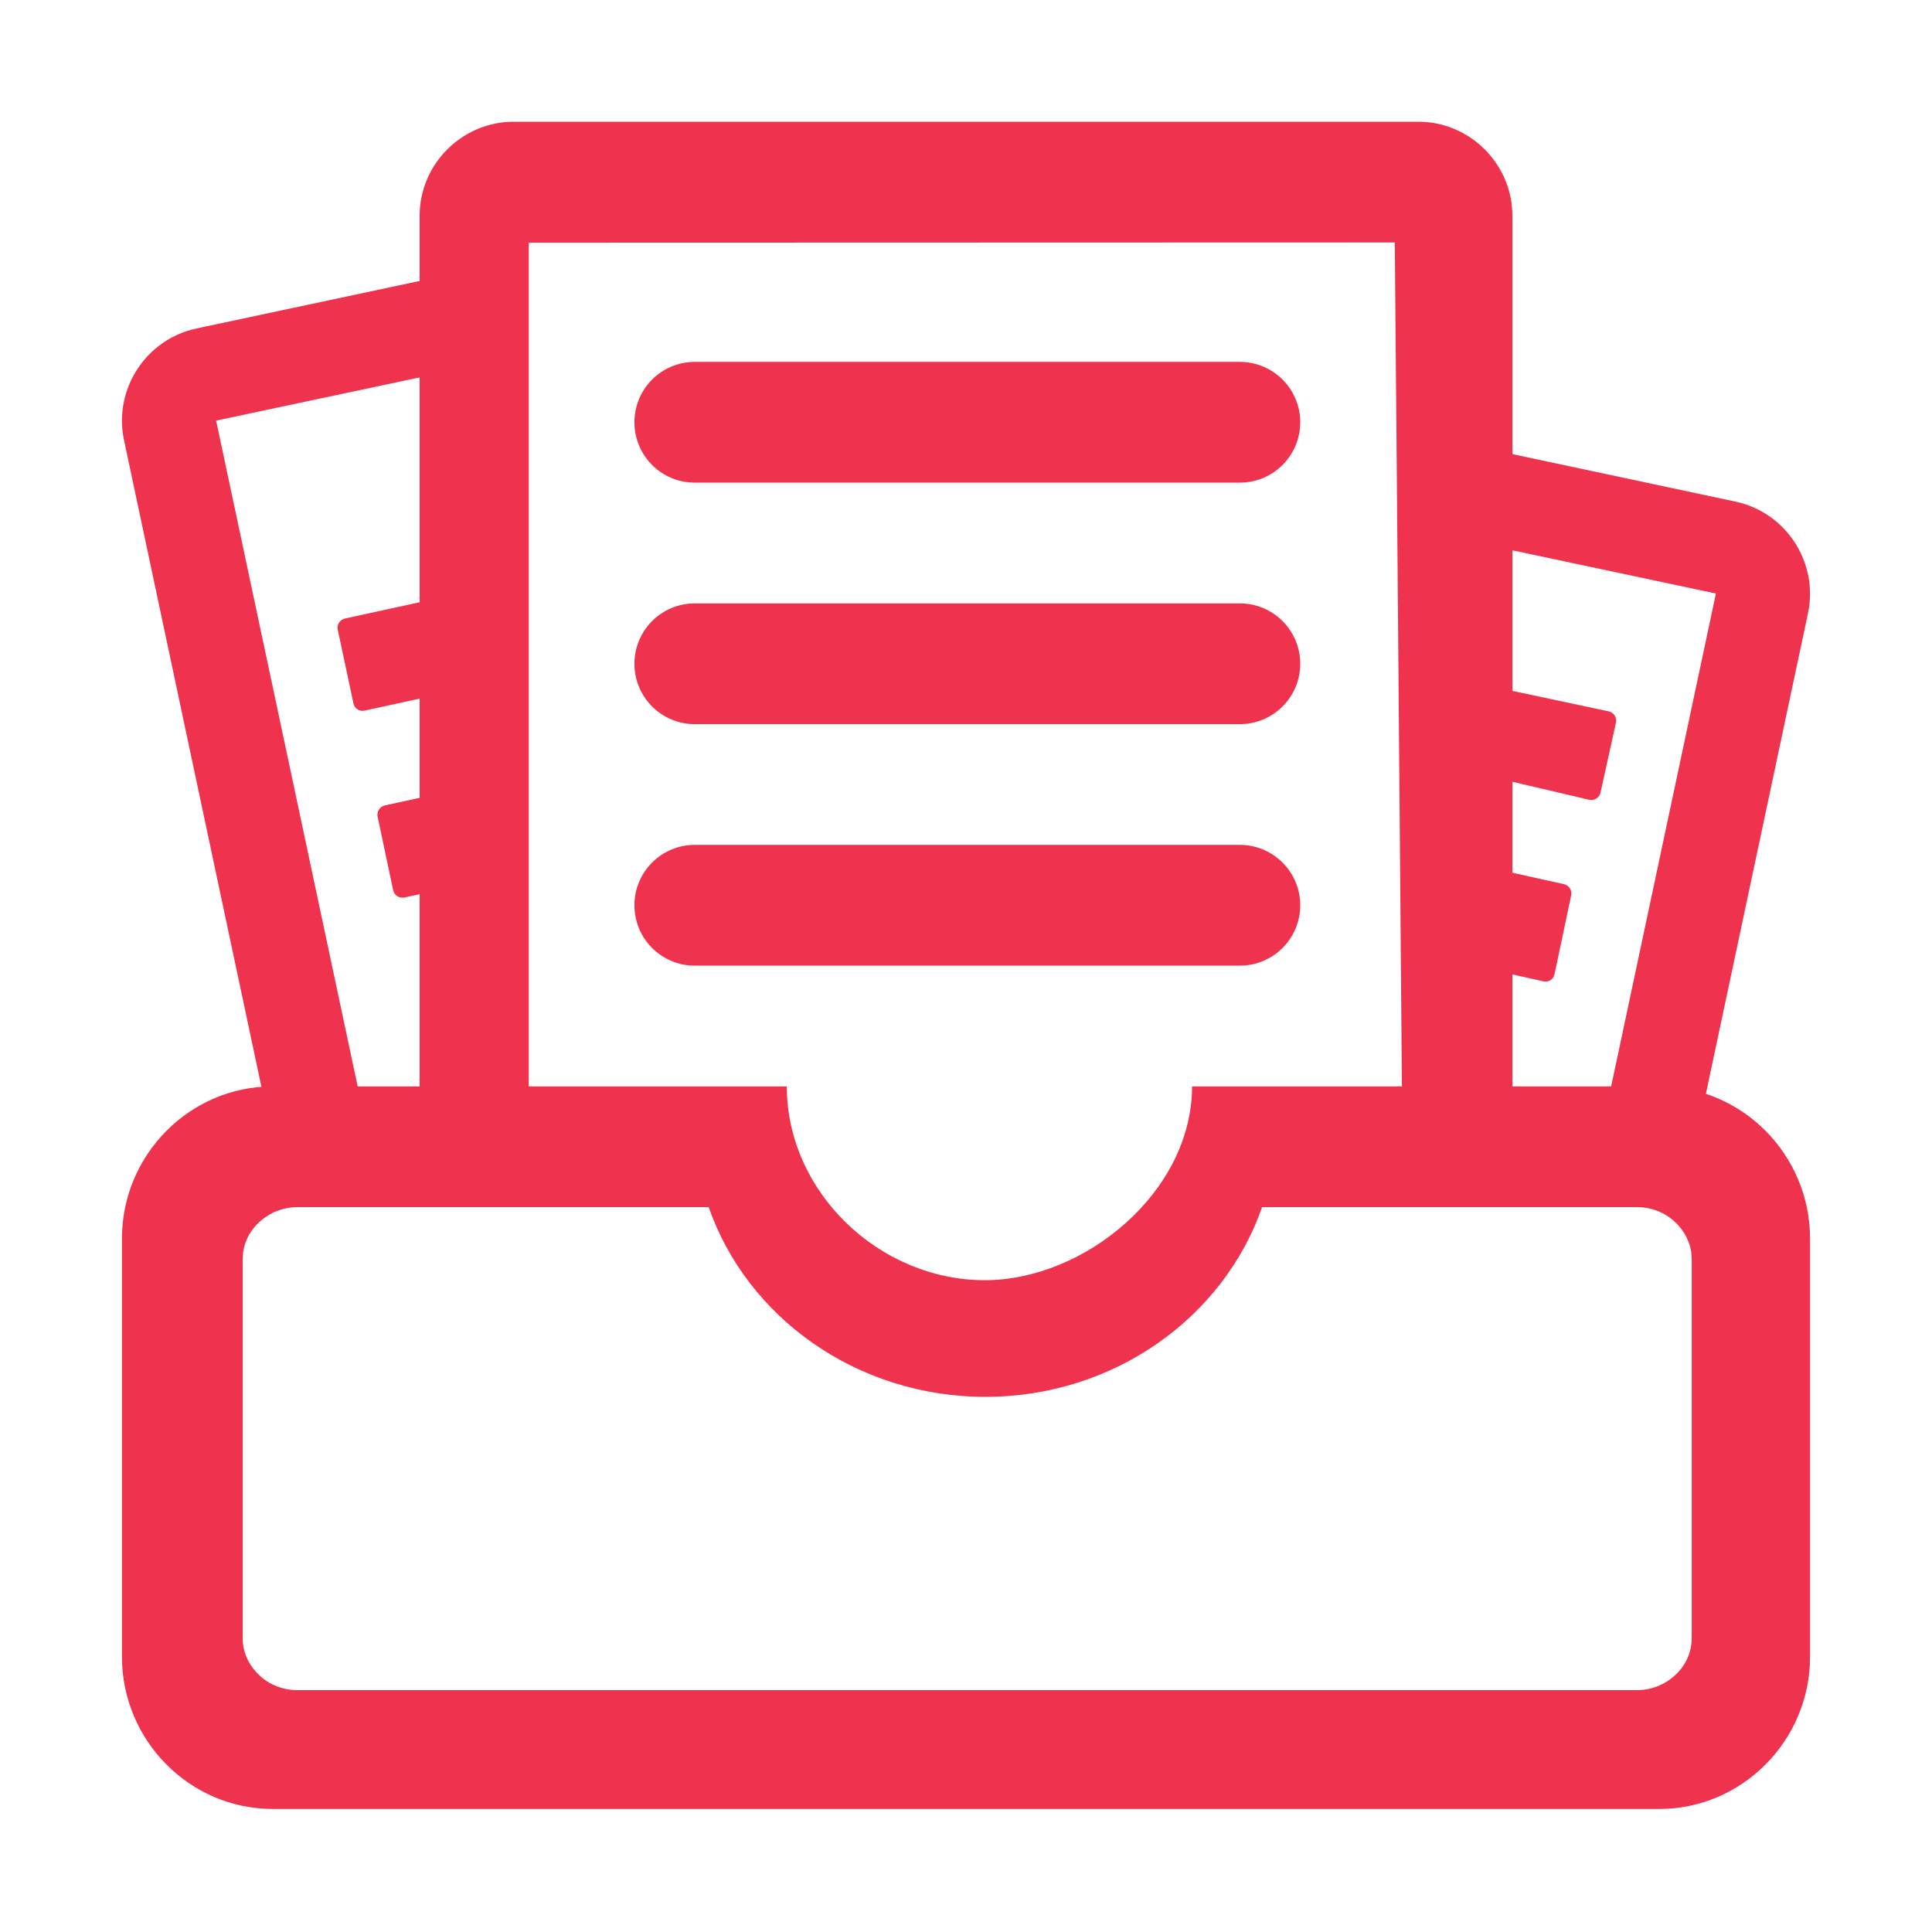 <?xml version="1.0" encoding="UTF-8"?>
<svg width="16px" height="16px" viewBox="0 0 16 16" version="1.1" xmlns="http://www.w3.org/2000/svg" xmlns:xlink="http://www.w3.org/1999/xlink">
    <!-- Generator: Sketch 49.3 (51167) - http://www.bohemiancoding.com/sketch -->
    <title>系列课2</title>
    <desc>Created with Sketch.</desc>
    <defs></defs>
    <g id="Page-1" stroke="none" stroke-width="1" fill="none" fill-rule="evenodd">
        <g id="概况" transform="translate(-54, -244)" fill="#EF334E" fill-rule="nonzero">
            <g id="左侧导航" transform="translate(0, 80)">
                <g id="Group-2-Copy" transform="translate(29, 74)">
                    <g id="系列课2_export" transform="translate(25, 90)">
                        <g id="系列课2" transform="translate(1, 0.997)">
                            <path d="M13,8.661 L13,8.517 L12.233,8.517 L13.21,3.92 L13.209,3.918 L11,3.449 L11,2.652 L13.372,3.157 C13.792,3.246 14.062,3.662 13.973,4.082 L13,8.661 Z M1.274,8.517 L0.027,2.648 C-0.062,2.228 0.208,1.812 0.628,1.723 L3,1.218 L3,2.017 L0.791,2.486 C0.79,2.486 0.79,2.487 0.79,2.487 L2.072,8.517 L1.274,8.517 Z M6.695,0.619 L5.817,0.619 L6.168,0.545 C6.221,0.534 6.276,0.528 6.329,0.528 C6.459,0.528 6.584,0.56 6.695,0.619 Z M11,4.613 L12.322,4.894 C12.364,4.903 12.391,4.943 12.383,4.986 L12.255,5.566 C12.246,5.608 12.205,5.635 12.163,5.627 L11,5.354 L11,4.613 Z M11,6.114 L11.951,6.325 C11.971,6.329 11.989,6.341 12,6.358 C12.012,6.376 12.016,6.397 12.012,6.417 L11.874,7.071 C11.87,7.091 11.858,7.109 11.841,7.12 C11.824,7.131 11.802,7.135 11.782,7.13 L11,6.956 L11,6.114 Z M3,4.674 L2.019,4.888 C1.999,4.893 1.977,4.889 1.96,4.877 C1.943,4.866 1.931,4.848 1.927,4.828 L1.797,4.217 C1.793,4.197 1.797,4.176 1.808,4.159 C1.82,4.141 1.838,4.129 1.858,4.125 L3,3.876 L3,4.674 Z M3,6.294 L2.348,6.436 C2.306,6.444 2.265,6.417 2.256,6.375 L2.127,5.765 C2.119,5.723 2.146,5.682 2.187,5.673 L3,5.496 L3,6.294 Z" id="Combined-Shape"></path>
                            <path d="M11.525,8 L12.742,8 C13.429,8 13.99,8.567 13.99,9.26 L13.99,12.724 C13.99,13.417 13.428,13.984 12.742,13.984 L1.258,13.984 C0.571,13.984 0.01,13.417 0.01,12.724 L0.01,9.26 C0.01,8.567 0.571,8 1.258,8 L2.475,8 L2.475,0.791 C2.475,0.362 2.826,0.011 3.255,0.011 L10.745,0.011 C11.174,0.011 11.525,0.362 11.525,0.791 L11.525,8 Z M3.379,8 L5.516,8 C5.516,8.872 6.279,9.605 7.156,9.605 C7.982,9.605 8.872,8.875 8.872,8 L10.61,8 C10.571,3.341 10.552,1.011 10.551,1.011 L3.379,1.013 L3.379,8 Z M4.754,2 L9.268,2 C9.544,2 9.768,2.224 9.768,2.5 C9.768,2.776 9.544,3 9.268,3 L4.754,3 C4.477,3 4.254,2.776 4.254,2.5 C4.254,2.224 4.477,2 4.754,2 Z M4.754,4 L9.268,4 C9.544,4 9.768,4.224 9.768,4.5 C9.768,4.776 9.544,5 9.268,5 L4.754,5 C4.477,5 4.254,4.776 4.254,4.5 C4.254,4.224 4.477,4 4.754,4 Z M4.754,6 L9.268,6 C9.544,6 9.768,6.224 9.768,6.5 C9.768,6.776 9.544,7 9.268,7 L4.754,7 C4.477,7 4.254,6.776 4.254,6.5 C4.254,6.224 4.477,6 4.754,6 Z M12.557,9 L9.452,9 C9.135,9.911 8.228,10.571 7.161,10.571 C6.093,10.571 5.186,9.911 4.869,9 L1.462,9 C1.343,9 1.23,9.046 1.144,9.127 C1.056,9.209 1.01,9.316 1.01,9.429 L1.01,12.571 C1.01,12.684 1.058,12.791 1.144,12.873 C1.227,12.954 1.342,13 1.462,13 L12.557,13 C12.677,13 12.79,12.954 12.876,12.873 C12.961,12.794 13.01,12.685 13.01,12.571 L13.01,9.429 C13.01,9.316 12.961,9.209 12.876,9.127 C12.79,9.044 12.677,9 12.557,9 Z" id="系列课"></path>
                        </g>
                    </g>
                </g>
            </g>
        </g>
    </g>
</svg>